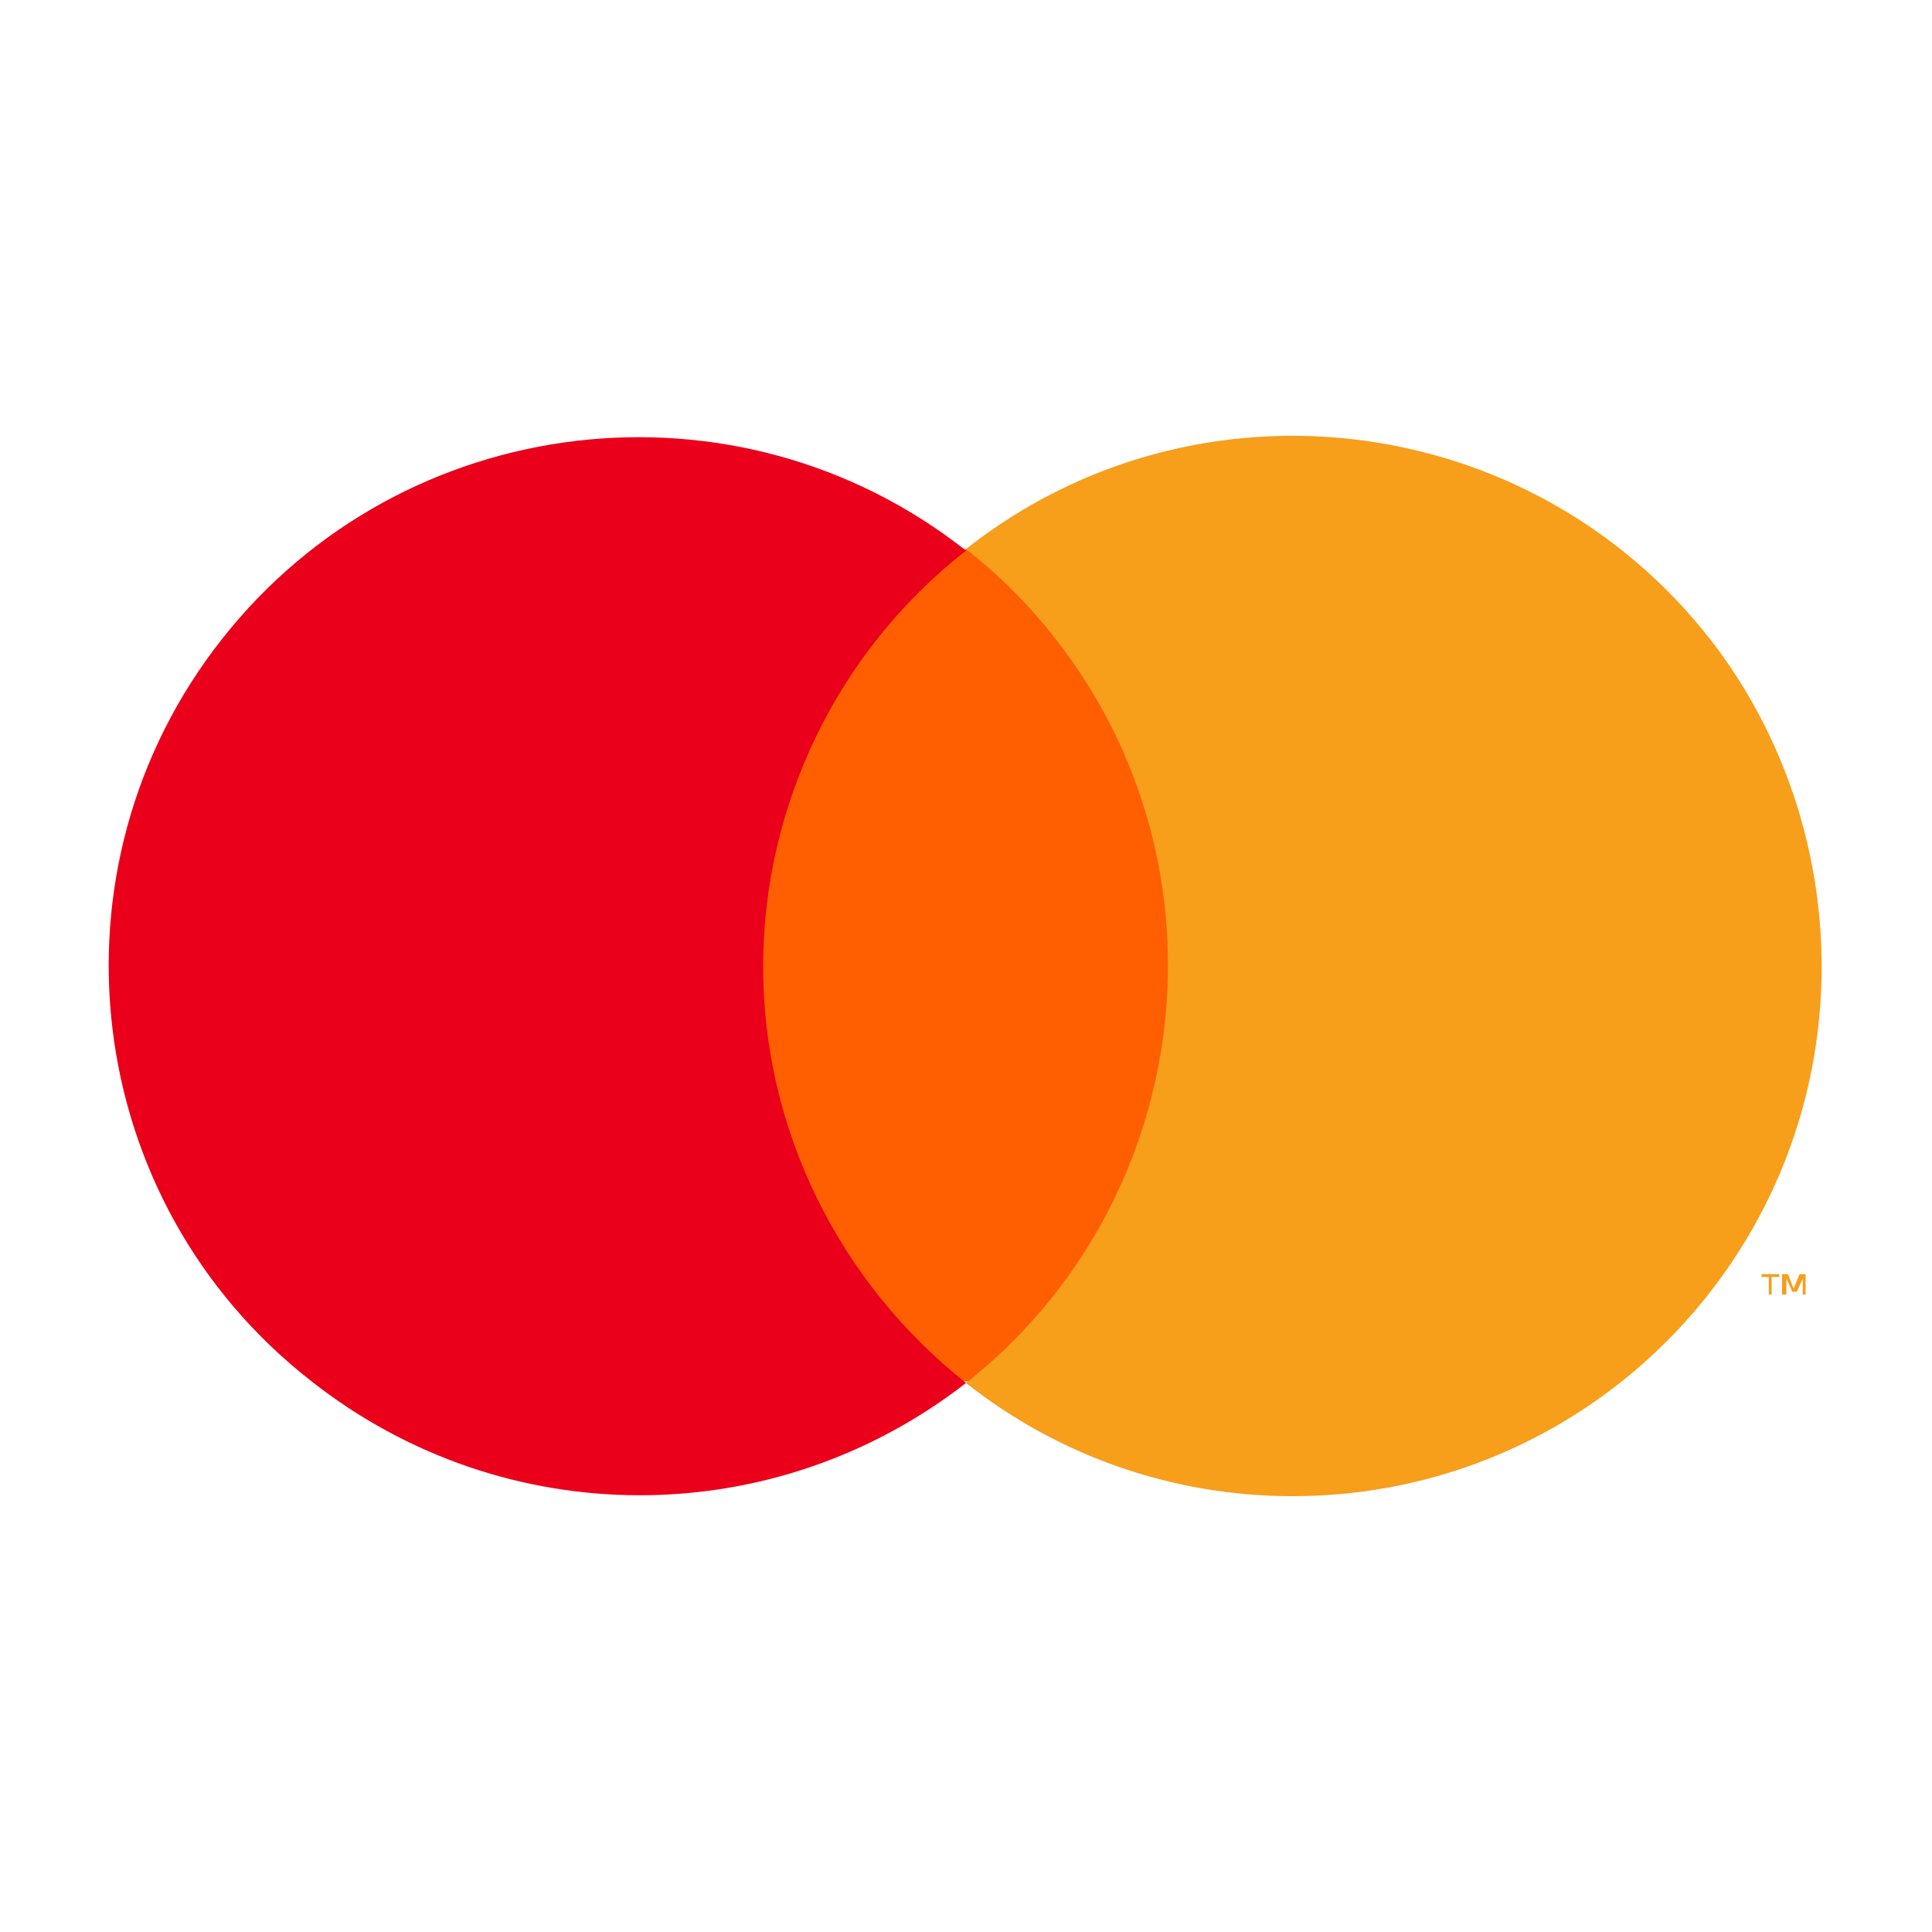 <?xml version="1.0" encoding="UTF-8"?>
<svg xmlns="http://www.w3.org/2000/svg" xmlns:xlink="http://www.w3.org/1999/xlink" width="24px" height="24px" viewBox="0 0 24 24" version="1.1">
<g id="surface1">
<path style=" stroke:none;fill-rule:nonzero;fill:rgb(100%,37.255%,0%);fill-opacity:1;" d="M 8.84 6.82 L 15.18 6.82 L 15.18 17.16 L 8.84 17.16 Z M 8.84 6.82 "/>
<path style=" stroke:none;fill-rule:nonzero;fill:rgb(92.157%,0%,10.588%);fill-opacity:1;" d="M 9.48 12.008 C 9.48 10 10.41 8.082 12 6.84 C 9.152 4.594 5.004 5.086 2.758 7.938 C 0.512 10.785 1.004 14.93 3.871 17.16 C 6.266 19.043 9.605 19.043 12 17.18 C 10.41 15.918 9.48 14.02 9.48 12.008 Z M 9.48 12.008 "/>
<path style=" stroke:none;fill-rule:nonzero;fill:rgb(96.863%,61.961%,10.588%);fill-opacity:1;" d="M 22.008 16.082 L 22.008 15.863 L 22.102 15.863 L 22.102 15.828 L 21.883 15.828 L 21.883 15.863 L 21.973 15.863 L 21.973 16.082 Z M 22.43 16.082 L 22.43 15.828 L 22.355 15.828 L 22.281 16.008 L 22.211 15.828 L 22.137 15.828 L 22.137 16.082 L 22.191 16.082 L 22.191 15.883 L 22.266 16.047 L 22.32 16.047 L 22.395 15.883 L 22.395 16.082 Z M 22.43 16.082 "/>
<path style=" stroke:none;fill-rule:nonzero;fill:rgb(96.863%,61.961%,10.588%);fill-opacity:1;" d="M 22.629 12.008 C 22.629 15.645 19.691 18.586 16.055 18.586 C 14.574 18.586 13.152 18.09 12 17.18 C 14.848 14.93 15.344 10.785 13.113 7.938 C 12.785 7.516 12.422 7.152 12 6.82 C 14.848 4.574 18.996 5.07 21.242 7.938 C 22.137 9.086 22.629 10.531 22.629 12.008 Z M 22.629 12.008 "/>
</g>
</svg>
